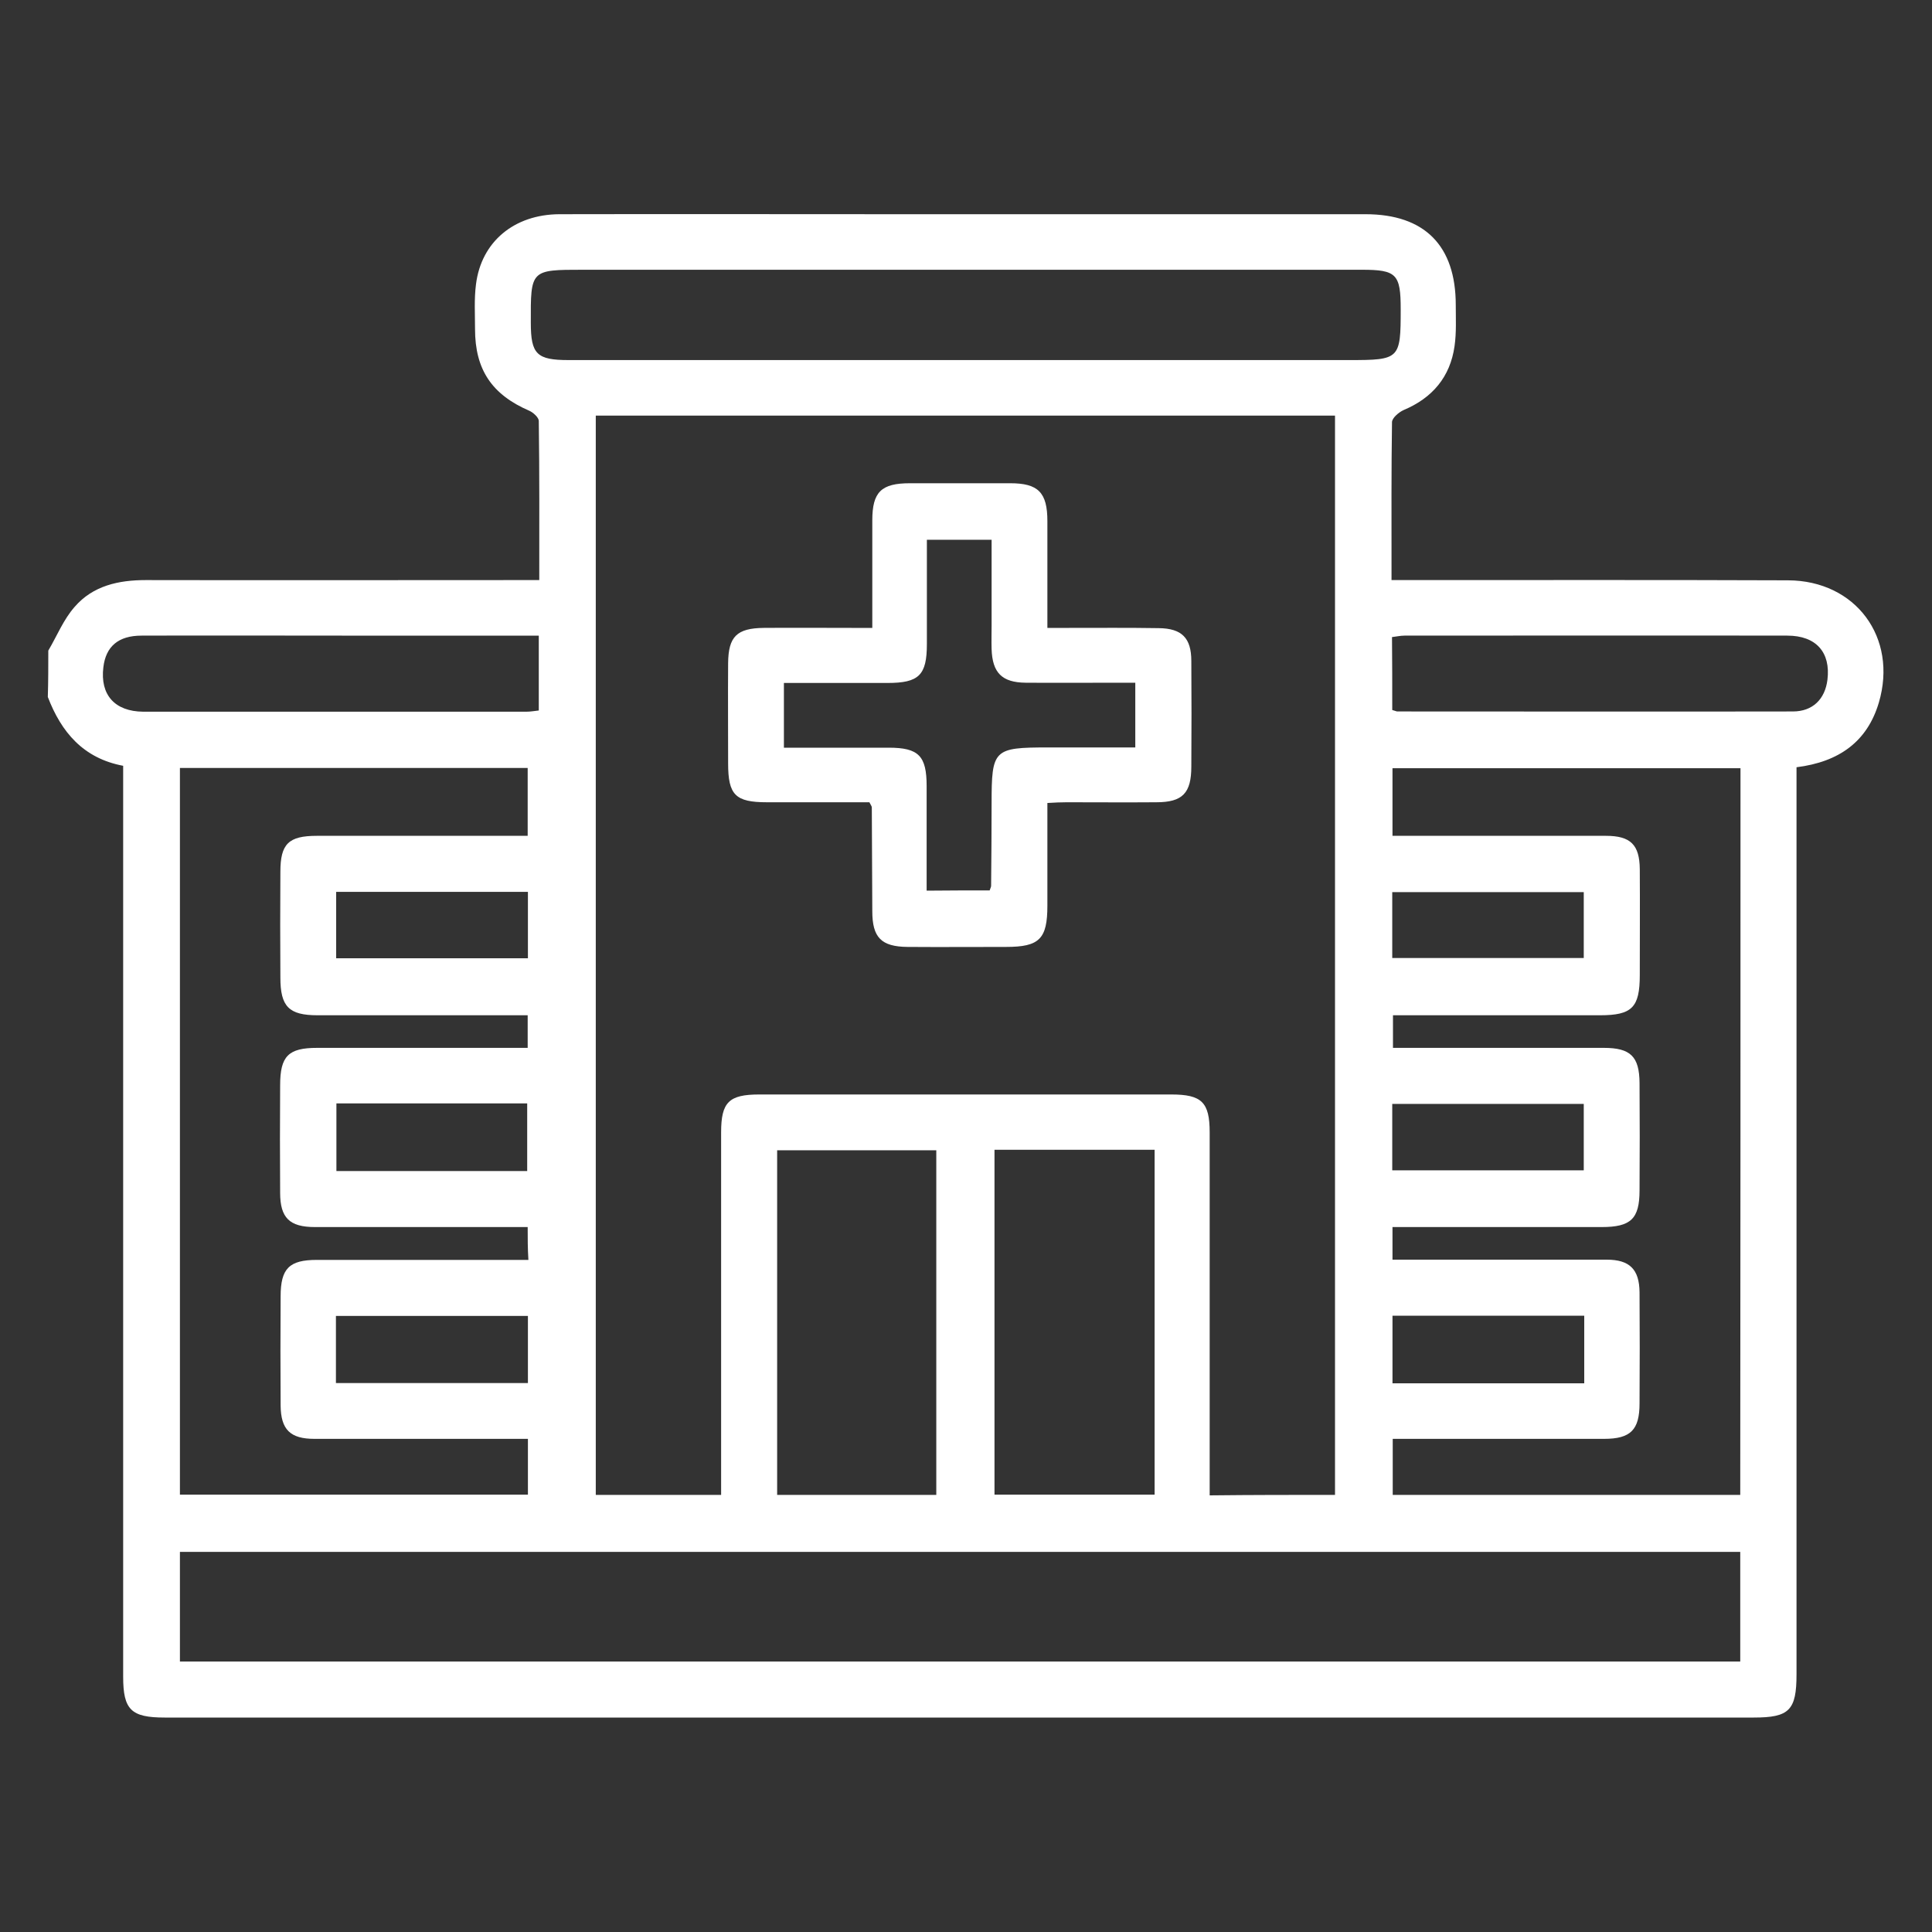 <?xml version="1.0" encoding="UTF-8"?> <!-- Generator: Adobe Illustrator 25.4.1, SVG Export Plug-In . SVG Version: 6.00 Build 0) --> <svg xmlns="http://www.w3.org/2000/svg" xmlns:xlink="http://www.w3.org/1999/xlink" version="1.1" id="Capa_1" x="0px" y="0px" viewBox="0 0 800 800" style="enable-background:new 0 0 800 800;" xml:space="preserve"><rect x="0" y="0" width="800" height="800" fill="#333333" stroke="none"/> <style type="text/css"> .st0{fill:#FFFFFF;} </style> <g> <path class="st0" d="M20,269.4c3.6-6.1,6.3-12.9,10.9-18.1c7.6-8.8,18.2-11.1,29.5-11.1c51.2,0.1,102.4,0,153.5,0 c2.9,0,5.8,0,9.4,0c0-22.5,0.1-44.2-0.2-65.9c0-1.4-2.3-3.5-3.9-4.2c-15.5-6.7-22.5-17-22.5-33.9c0-6.2-0.4-12.4,0.4-18.5 c2.2-17.6,15.8-28.9,34.5-29c46.2-0.1,92.5,0,138.7,0c65,0,130.1,0,195.1,0c24.5,0,37.4,13,37.4,37.6c0,5.7,0.3,11.4-0.5,17 c-1.8,12.8-9.2,21.5-21.1,26.5c-2,0.9-4.8,3.3-4.8,5c-0.3,19.8-0.2,39.6-0.2,59.3c0,1.7,0,3.4,0,6.1c3.5,0,6.4,0,9.2,0 c51.7,0,103.4-0.1,155,0.1c28,0.1,45.5,23.7,37.6,50.6c-4.8,16.2-16.5,24.6-34.1,26.8c0,3,0,6.1,0,9.2c0,122.1,0,244.3,0,366.4 c0,14.9-3,17.9-17.7,17.9c-219.3,0-438.6,0-658,0c-13.9,0-17.2-3.2-17.2-16.9c0-122.6,0-245.3,0-367.9c0-3,0-5.9,0-9.3 c-16.5-3.1-25.6-13.9-31.2-28.5C20,282.3,20,275.9,20,269.4z M552.8,619c0-149.1,0-297.8,0-446.9c-102.1,0-203.9,0-306.1,0 c0,149.1,0,297.8,0,446.9c17.4,0,34.3,0,51.9,0c0-3.4,0-6.3,0-9.2c0-47,0-94,0-140.9c0-12.5,3.2-15.7,15.8-15.7 c56.9,0,113.7,0,170.6,0c12.6,0,15.9,3.2,15.9,15.7c0,47.2,0,94.5,0,141.7c0,2.8,0,5.7,0,8.6C518.9,619,535.6,619,552.8,619z M720.6,642.6c-215.7,0-430.9,0-646.1,0c0,15.4,0,30.3,0,45.4c215.7,0,430.7,0,646.1,0C720.6,672.6,720.6,657.6,720.6,642.6z M720.7,318.1c-48.5,0-96.3,0-144.1,0c0,9.5,0,18.3,0,28c3,0,5.7,0,8.3,0c26.7,0,53.4,0,80.1,0c10.2,0,13.9,3.7,14,13.8 c0.1,14.6,0,29.2,0,43.8c0,13.5-3.2,16.7-16.5,16.7c-26,0-51.9,0-77.9,0c-2.6,0-5.2,0-7.8,0c0,5,0,9,0,13.5c3.3,0,6,0,8.7,0 c26.2,0,52.4,0,78.6,0c11.1,0,14.7,3.6,14.8,14.5c0.1,14.8,0.1,29.7,0,44.5c0,11.8-3.6,15.2-15.7,15.2c-26.2,0-52.4,0-78.6,0 c-2.6,0-5.3,0-8,0c0,5,0,9,0,13.5c3.2,0,5.9,0,8.6,0c26.7,0,53.4,0,80.1,0c9.5,0,13.5,4,13.6,13.5c0.1,15.3,0.1,30.7,0,46 c0,11-3.7,14.7-14.7,14.7c-26.7,0-53.4,0-80.1,0c-2.6,0-5.2,0-7.4,0c0,8.5,0,15.8,0,23.2c48.2,0,95.8,0,143.9,0 C720.7,518.6,720.7,418.6,720.7,318.1z M218.5,508.1c-3.4,0-6,0-8.7,0c-26.5,0-52.9,0-79.4,0c-10.5,0-14.4-3.8-14.4-14.2 c-0.1-14.8-0.1-29.7,0-44.5c0-12.1,3.4-15.5,15.3-15.5c26.5,0,52.9,0,79.4,0c2.6,0,5.2,0,7.8,0c0-5,0-8.9,0-13.5 c-3.1,0-5.7,0-8.4,0c-26.2,0-52.4,0-78.6,0c-11.9,0-15.4-3.6-15.4-15.6c-0.1-14.6-0.1-29.2,0-43.8c0-11.6,3.4-14.9,15.1-14.9 c26.5,0,52.9,0,79.4,0c2.6,0,5.3,0,7.9,0c0-10,0-19,0-28.1c-48.3,0-96.1,0-144,0c0,100.6,0,200.6,0,300.9c48.3,0,96.1,0,144.1,0 c0-7.8,0-15.1,0-23.1c-3,0-5.7,0-8.3,0c-26.7,0-53.4,0-80.1,0c-10,0-13.9-3.8-14-13.8c-0.1-15.1-0.1-30.2,0-45.2 c0-11.6,3.6-15.1,15-15.1c26.5,0,52.9,0,79.4,0c2.6,0,5.3,0,8.2,0C218.5,516.9,218.5,513,218.5,508.1z M400,149.1 c52.9,0,105.8,0,158.7,0c20.9,0,21.3-0.4,21.3-21c0-14.6-1.7-16.4-16.1-16.4c-107.5,0-215,0-322.5,0c-21.7,0-21.7,0-21.6,22 c0,13,2.5,15.4,15.7,15.4C290.3,149.1,345.1,149.1,400,149.1z M387.7,619c0-47.9,0-95.4,0-142.7c-22.4,0-44.3,0-65.9,0 c0,48,0,95.3,0,142.7C344.1,619,365.7,619,387.7,619z M478.1,476.1c-22.4,0-44.3,0-66.3,0c0,47.8,0,95.1,0,142.8 c22.3,0,44.1,0,66.3,0C478.1,571.2,478.1,524.1,478.1,476.1z M223.1,263.2c-27.7,0-54.6,0-81.5,0c-27.7,0-55.4-0.1-83,0 c-9.6,0-14.8,4.5-15.8,13.1c-1.4,11.4,4.7,18.3,16.5,18.4c52.9,0,105.8,0,158.7,0c1.6,0,3.3-0.3,5.1-0.5 C223.1,283.9,223.1,274.1,223.1,263.2z M576.5,294c1.2,0.3,1.7,0.6,2.1,0.6c54.6,0,109.2,0.1,163.8,0c8.2,0,13.3-5.1,14.3-13.1 c1.4-11.4-4.7-18.3-16.6-18.3c-52.9-0.1-105.8,0-158.6,0c-1.6,0-3.3,0.4-5.1,0.6C576.5,274.1,576.5,283.9,576.5,294z M218.6,544.9 c-27,0-53.3,0-79.5,0c0,9.6,0,18.6,0,27.8c26.7,0,53,0,79.5,0C218.6,563.2,218.6,554.4,218.6,544.9z M656,544.8 c-26.6,0-52.9,0-79.4,0c0,9.5,0,18.5,0,28c26.6,0,52.9,0,79.4,0C656,563.2,656,554.2,656,544.8z M218.6,369.3c-27,0-53.2,0-79.4,0 c0,9.5,0,18.5,0,27.5c26.7,0,53,0,79.4,0C218.6,387.4,218.6,378.6,218.6,369.3z M576.5,396.7c27,0,53.2,0,79.3,0 c0-9.6,0-18.6,0-27.3c-26.8,0-53,0-79.3,0C576.5,378.7,576.5,387.5,576.5,396.7z M139.3,456.9c0,9.6,0,18.7,0,28 c26.6,0,52.7,0,79,0c0-9.6,0-18.8,0-28C191.6,456.9,165.5,456.9,139.3,456.9z M576.5,484.6c27,0,53.2,0,79.3,0c0-9.6,0-18.6,0-27.5 c-26.8,0-53,0-79.3,0C576.5,466.5,576.5,475.3,576.5,484.6z"></path> <path class="st0" d="M433.7,332.5c0,14.5,0,28.5,0,42.5c0,13.8-3.3,17.1-17.1,17.1c-13.6,0-27.2,0.1-40.8,0 c-10.9-0.1-14.6-3.9-14.6-14.8c-0.1-14.3-0.1-28.7-0.2-43c0-0.4-0.4-0.9-1-2.1c-13.9,0-28.1,0-42.4,0c-13.1,0-16.1-3-16.1-16.1 c0-13.8-0.1-27.7,0-41.5c0.1-11,3.6-14.5,14.8-14.6c12.1-0.1,24.2,0,36.3,0c2.7,0,5.3,0,8.6,0c0-15.4,0-30,0-44.5 c0-11.8,3.7-15.4,15.6-15.4c13.8,0,27.7,0,41.5,0c11.6,0,15.4,3.8,15.4,15.7c0,14.3,0,28.6,0,44.2c3.3,0,6.2,0,9,0 c12.4,0,24.7-0.1,37.1,0.1c9.6,0.1,13.5,4.1,13.5,13.6c0.1,14.6,0.1,29.2,0,43.7c0,11-3.6,14.8-14.5,14.8c-12.4,0.1-24.7,0-37.1,0 C439.3,332.2,436.9,332.3,433.7,332.5z M409.8,368.7c0.3-1,0.6-1.4,0.6-1.9c0.1-11.4,0.2-22.7,0.2-34.1c0-22.4,0.8-23.2,23.4-23.2 c12,0,24,0,36.1,0c0-9.4,0-17.7,0-26.8c-2.8,0-5.2,0-7.6,0c-12.6,0-25.2,0.1-37.8,0c-9.8-0.1-13.8-4.1-14.1-14 c-0.1-3.2,0-6.4,0-9.6c0-11.8,0-23.6,0-35.6c-9.3,0-17.6,0-26.8,0c0,14.6,0,28.9,0,43.2c0,12.9-3.3,16.1-16.3,16.1 c-14.3,0-28.5,0-42.9,0c0,9.3,0,17.8,0,26.8c14.8,0,29.1,0,43.4,0c12.4,0,15.7,3.4,15.7,15.9c0,14.3,0,28.6,0,43.3 C392.9,368.7,401.2,368.7,409.8,368.7z"></path> </g> </svg> 